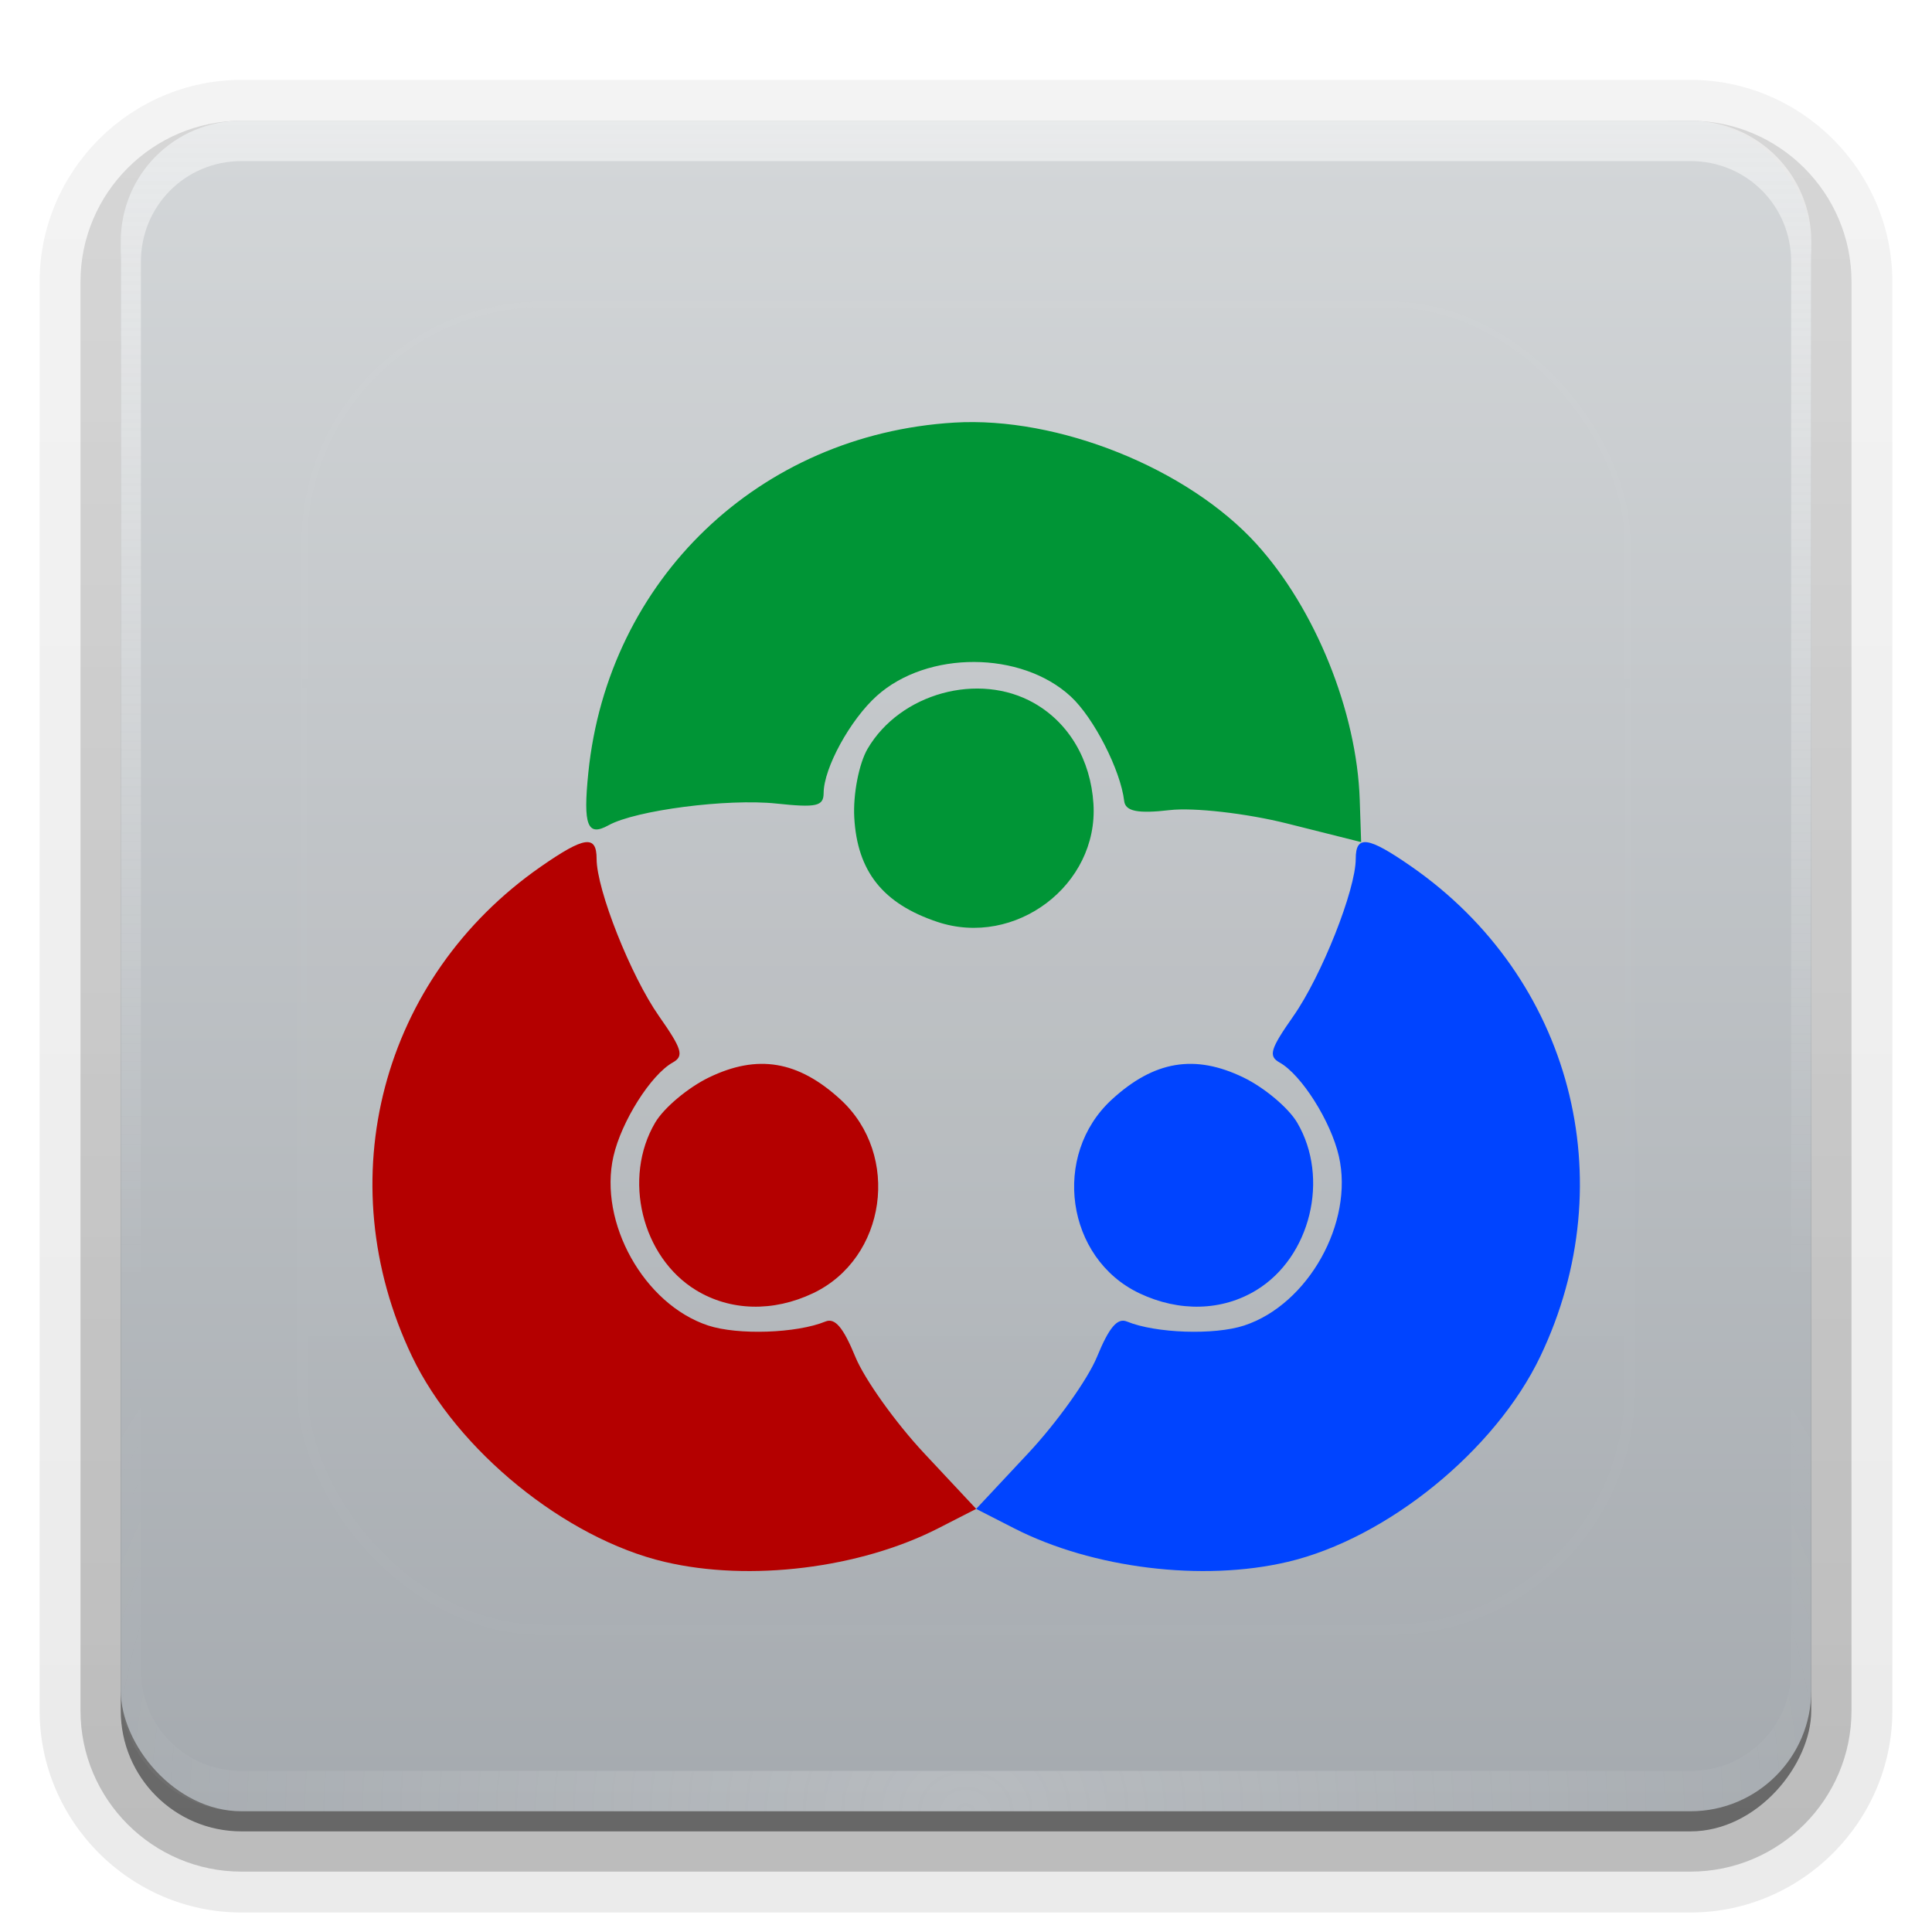 <svg height="96" width="96" xmlns="http://www.w3.org/2000/svg" xmlns:xlink="http://www.w3.org/1999/xlink"><linearGradient id="a"><stop offset="0" stop-color="#fefefe"/><stop offset="1" stop-color="#fefefe" stop-opacity="0"/></linearGradient><linearGradient id="b" gradientUnits="userSpaceOnUse" x1="36.357" x2="36.357" xlink:href="#a" y1="6" y2="63.893"/><filter id="c" color-interpolation-filters="sRGB" height="1.384" width="1.384" x="-.192" y="-.192"><feGaussianBlur stdDeviation="5.28"/></filter><linearGradient id="d" gradientUnits="userSpaceOnUse" x1="48" x2="48" xlink:href="#a" y1="20.221" y2="138.661"/><radialGradient id="e" cx="48" cy="90.172" gradientTransform="matrix(1.157 0 0 .996 -7.551 .197)" gradientUnits="userSpaceOnUse" r="42" xlink:href="#a"/><clipPath id="f"><rect height="84" rx="6" width="84" x="6" y="6"/></clipPath><linearGradient id="g" gradientUnits="userSpaceOnUse" x1="48" x2="48" y1="90" y2="5.988"><stop offset="0" stop-color="#a5aaaf"/><stop offset="1" stop-color="#d4d7d9"/></linearGradient><linearGradient id="h" gradientTransform="matrix(1.006 0 0 .994 100 0)" gradientUnits="userSpaceOnUse" x1="45.448" x2="45.448" y1="92.54" y2="7.017"><stop offset="0"/><stop offset="1" stop-opacity=".588"/></linearGradient><linearGradient id="i" gradientTransform="matrix(1.024 0 0 1.012 -1.143 -98.071)" gradientUnits="userSpaceOnUse" x1="32.251" x2="32.251" xlink:href="#h" y1="6.132" y2="90.239"/><linearGradient id="j" gradientTransform="translate(0 -97)" gradientUnits="userSpaceOnUse" x1="32.251" x2="32.251" xlink:href="#h" y1="6.132" y2="90.239"/><g fill="url(#i)"><path d="m12-95.031c-5.511 0-10.031 4.52-10.031 10.031v71c0 5.511 4.52 10.031 10.031 10.031h72c5.511 0 10.031-4.52 10.031-10.031v-71c0-5.511-4.52-10.031-10.031-10.031z" opacity=".08" transform="scale(1 -1)"/><path d="m12-94.031c-4.972 0-9.031 4.06-9.031 9.031v71c0 4.972 4.06 9.031 9.031 9.031h72c4.972 0 9.031-4.06 9.031-9.031v-71c0-4.972-4.06-9.031-9.031-9.031z" opacity=".1" transform="scale(1 -1)"/><path d="m12-93c-4.409 0-8 3.591-8 8v71c0 4.409 3.591 8 8 8h72c4.409 0 8-3.591 8-8v-71c0-4.409-3.591-8-8-8z" opacity=".2" transform="scale(1 -1)"/><rect height="85" opacity=".3" rx="7" transform="scale(1 -1)" width="86" x="5" y="-92"/></g><rect fill="url(#j)" height="84" opacity=".45" rx="6" transform="scale(1 -1)" width="84" x="6" y="-91"/><rect fill="url(#g)" height="84" rx="6" width="84" x="6" y="6"/><path d="m12 6c-3.324 0-6 2.676-6 6v2 68 2c0 .335.041.651.094.969.049.296.097.597.188.875.01.03.021.064.031.094.099.288.235.547.375.812.145.274.316.536.5.781s.374.473.594.688c.44.428.943.815 1.5 1.094.279.14.573.247.875.344-.256-.1-.487-.236-.719-.375-.007-.004-.024.004-.031 0-.032-.019-.062-.043-.094-.062-.12-.077-.231-.164-.344-.25-.106-.081-.213-.161-.312-.25-.178-.161-.347-.345-.5-.531-.108-.13-.218-.265-.312-.406-.025-.038-.038-.086-.062-.125-.065-.103-.13-.205-.188-.312-.101-.195-.206-.416-.281-.625-.008-.022-.024-.041-.031-.062-.032-.092-.036-.187-.062-.281-.03-.107-.07-.203-.094-.312-.073-.342-.125-.698-.125-1.062v-2-68-2c0-2.782 2.218-5 5-5h2 68 2c2.782 0 5 2.218 5 5v2 68 2c0 .364-.052.721-.125 1.062-.044.207-.088.398-.156.594-.008.022-.023.041-.031.062-.063.174-.138.367-.219.531-.042.083-.079.17-.125.25-.055.097-.127.188-.188.281-.094.141-.205.276-.312.406-.143.174-.303.347-.469.5-.011.01-.02.021-.031.031-.138.126-.285.234-.438.344-.103.073-.204.153-.312.219-.007.004-.024-.004-.031 0-.232.139-.463.275-.719.375.302-.097.596-.204.875-.344.557-.279 1.06-.666 1.5-1.094.22-.214.409-.442.594-.688s.355-.508.5-.781c.14-.265.276-.525.375-.812.01-.031.021-.063.031-.094.09-.278.139-.579.188-.875.052-.318.094-.634.094-.969v-2-68-2c0-3.324-2.676-6-6-6z" fill="url(#b)" opacity=".5"/><path d="m12 90c-3.324 0-6-2.676-6-6v-2-68-2c0-.335.041-.651.094-.969.049-.296.097-.597.188-.875.01-.03.021-.064.031-.094.099-.288.235-.547.375-.812.145-.274.316-.536.5-.781s.374-.473.594-.688c.44-.428.943-.815 1.5-1.094.279-.14.573-.247.875-.344-.256.1-.487.236-.719.375-.007.004-.024-.004-.031 0-.032.019-.062.043-.094.062-.12.077-.231.164-.344.25-.106.081-.213.161-.312.25-.178.161-.347.345-.5.531-.108.13-.218.265-.312.406-.025.038-.038.086-.062.125-.065.103-.13.205-.188.312-.101.195-.206.416-.281.625-.008.022-.024.041-.031.062-.032.092-.036.187-.062.281-.03.107-.07.203-.094.312-.073.342-.125.698-.125 1.062v2 68 2c0 2.782 2.218 5 5 5h2 68 2c2.782 0 5-2.218 5-5v-2-68-2c0-.364-.052-.721-.125-1.062-.044-.207-.088-.398-.156-.594-.008-.022-.023-.041-.031-.062-.063-.174-.138-.367-.219-.531-.042-.083-.079-.17-.125-.25-.055-.097-.127-.188-.188-.281-.094-.141-.205-.276-.312-.406-.143-.174-.303-.347-.469-.5-.011-.01-.02-.021-.031-.031-.138-.126-.285-.234-.438-.344-.103-.073-.204-.153-.312-.219-.007-.004-.024.004-.031 0-.232-.139-.463-.275-.719-.375.302.097.596.204.875.344.557.279 1.06.666 1.5 1.094.22.214.409.442.594.688s.355.508.5.781c.14.265.276.525.375.812.01.031.021.063.031.094.09.278.139.579.188.875.052.318.094.634.094.969v2 68 2c0 3.324-2.676 6-6 6z" fill="url(#e)" opacity=".2"/><rect height="66" rx="12" style="opacity:.1;stroke:#fefefe;stroke-width:.5;stroke-linecap:round;clip-path:url(#f);fill:url(#d);filter:url(#c)" width="66" x="15" y="15"/><path d="m33.035 77.611c-4.952-1.167-10.334-5.545-12.565-10.22-4.178-8.755-1.527-18.818 6.411-24.334 2.159-1.5 2.764-1.584 2.764-.385 0 1.539 1.697 5.818 3.101 7.821 1.151 1.641 1.252 1.984.68 2.304-1.083.606-2.547 2.922-2.943 4.657-.752 3.294 1.522 7.36 4.702 8.409 1.48.488 4.401.39 5.83-.197.475-.195.885.289 1.487 1.755.457 1.114 1.995 3.269 3.418 4.79l2.586 2.765-1.887.965c-3.895 1.991-9.366 2.664-13.584 1.669zm1.55-13.503c-2.698-1.645-3.654-5.576-2.026-8.332.431-.729 1.63-1.736 2.666-2.237 2.416-1.17 4.437-.832 6.537 1.093 3.013 2.761 2.283 7.898-1.367 9.63-1.981.94-4.107.884-5.81-.154z" fill="#b40000" stroke-width=".437"/><path d="m63.976 77.611c4.952-1.167 10.334-5.545 12.565-10.22 4.178-8.755 1.527-18.818-6.411-24.334-2.159-1.5-2.764-1.584-2.764-.385 0 1.539-1.697 5.818-3.101 7.821-1.151 1.641-1.252 1.984-.68 2.304 1.083.606 2.547 2.922 2.943 4.657.752 3.294-1.522 7.36-4.702 8.409-1.48.488-4.401.39-5.83-.197-.475-.195-.885.289-1.487 1.755-.457 1.114-1.995 3.269-3.418 4.79l-2.586 2.765 1.887.965c3.895 1.991 9.366 2.664 13.584 1.669zm-1.55-13.503c2.698-1.645 3.654-5.576 2.026-8.332-.431-.729-1.63-1.736-2.666-2.237-2.416-1.17-4.437-.832-6.537 1.093-3.013 2.761-2.283 7.898 1.367 9.63 1.981.94 4.107.884 5.81-.154z" fill="#04f" stroke-width=".437"/><path d="m62.439 27.034c-3.422-3.765-9.86-6.35-15.031-6.035-9.683.59-17.199 7.788-18.175 17.404-.265 2.615-.046 3.185 1.004 2.604 1.346-.746 5.912-1.337 8.344-1.079 1.994.211 2.342.133 2.345-.523.005-1.241 1.321-3.645 2.646-4.832 2.516-2.255 7.175-2.237 9.635.036 1.144 1.057 2.475 3.661 2.654 5.195.06.51.682.634 2.256.45 1.196-.14 3.826.16 5.846.667l3.672.922-.071-2.118c-.147-4.372-2.211-9.483-5.126-12.69zm-11.058 7.902c-2.747-1.562-6.648-.493-8.269 2.267-.429.73-.728 2.268-.664 3.416.148 2.681 1.423 4.284 4.125 5.188 3.875 1.296 8.015-1.832 7.76-5.865-.138-2.189-1.218-4.021-2.952-5.006z" fill="#009536" stroke-width=".437"/></svg>